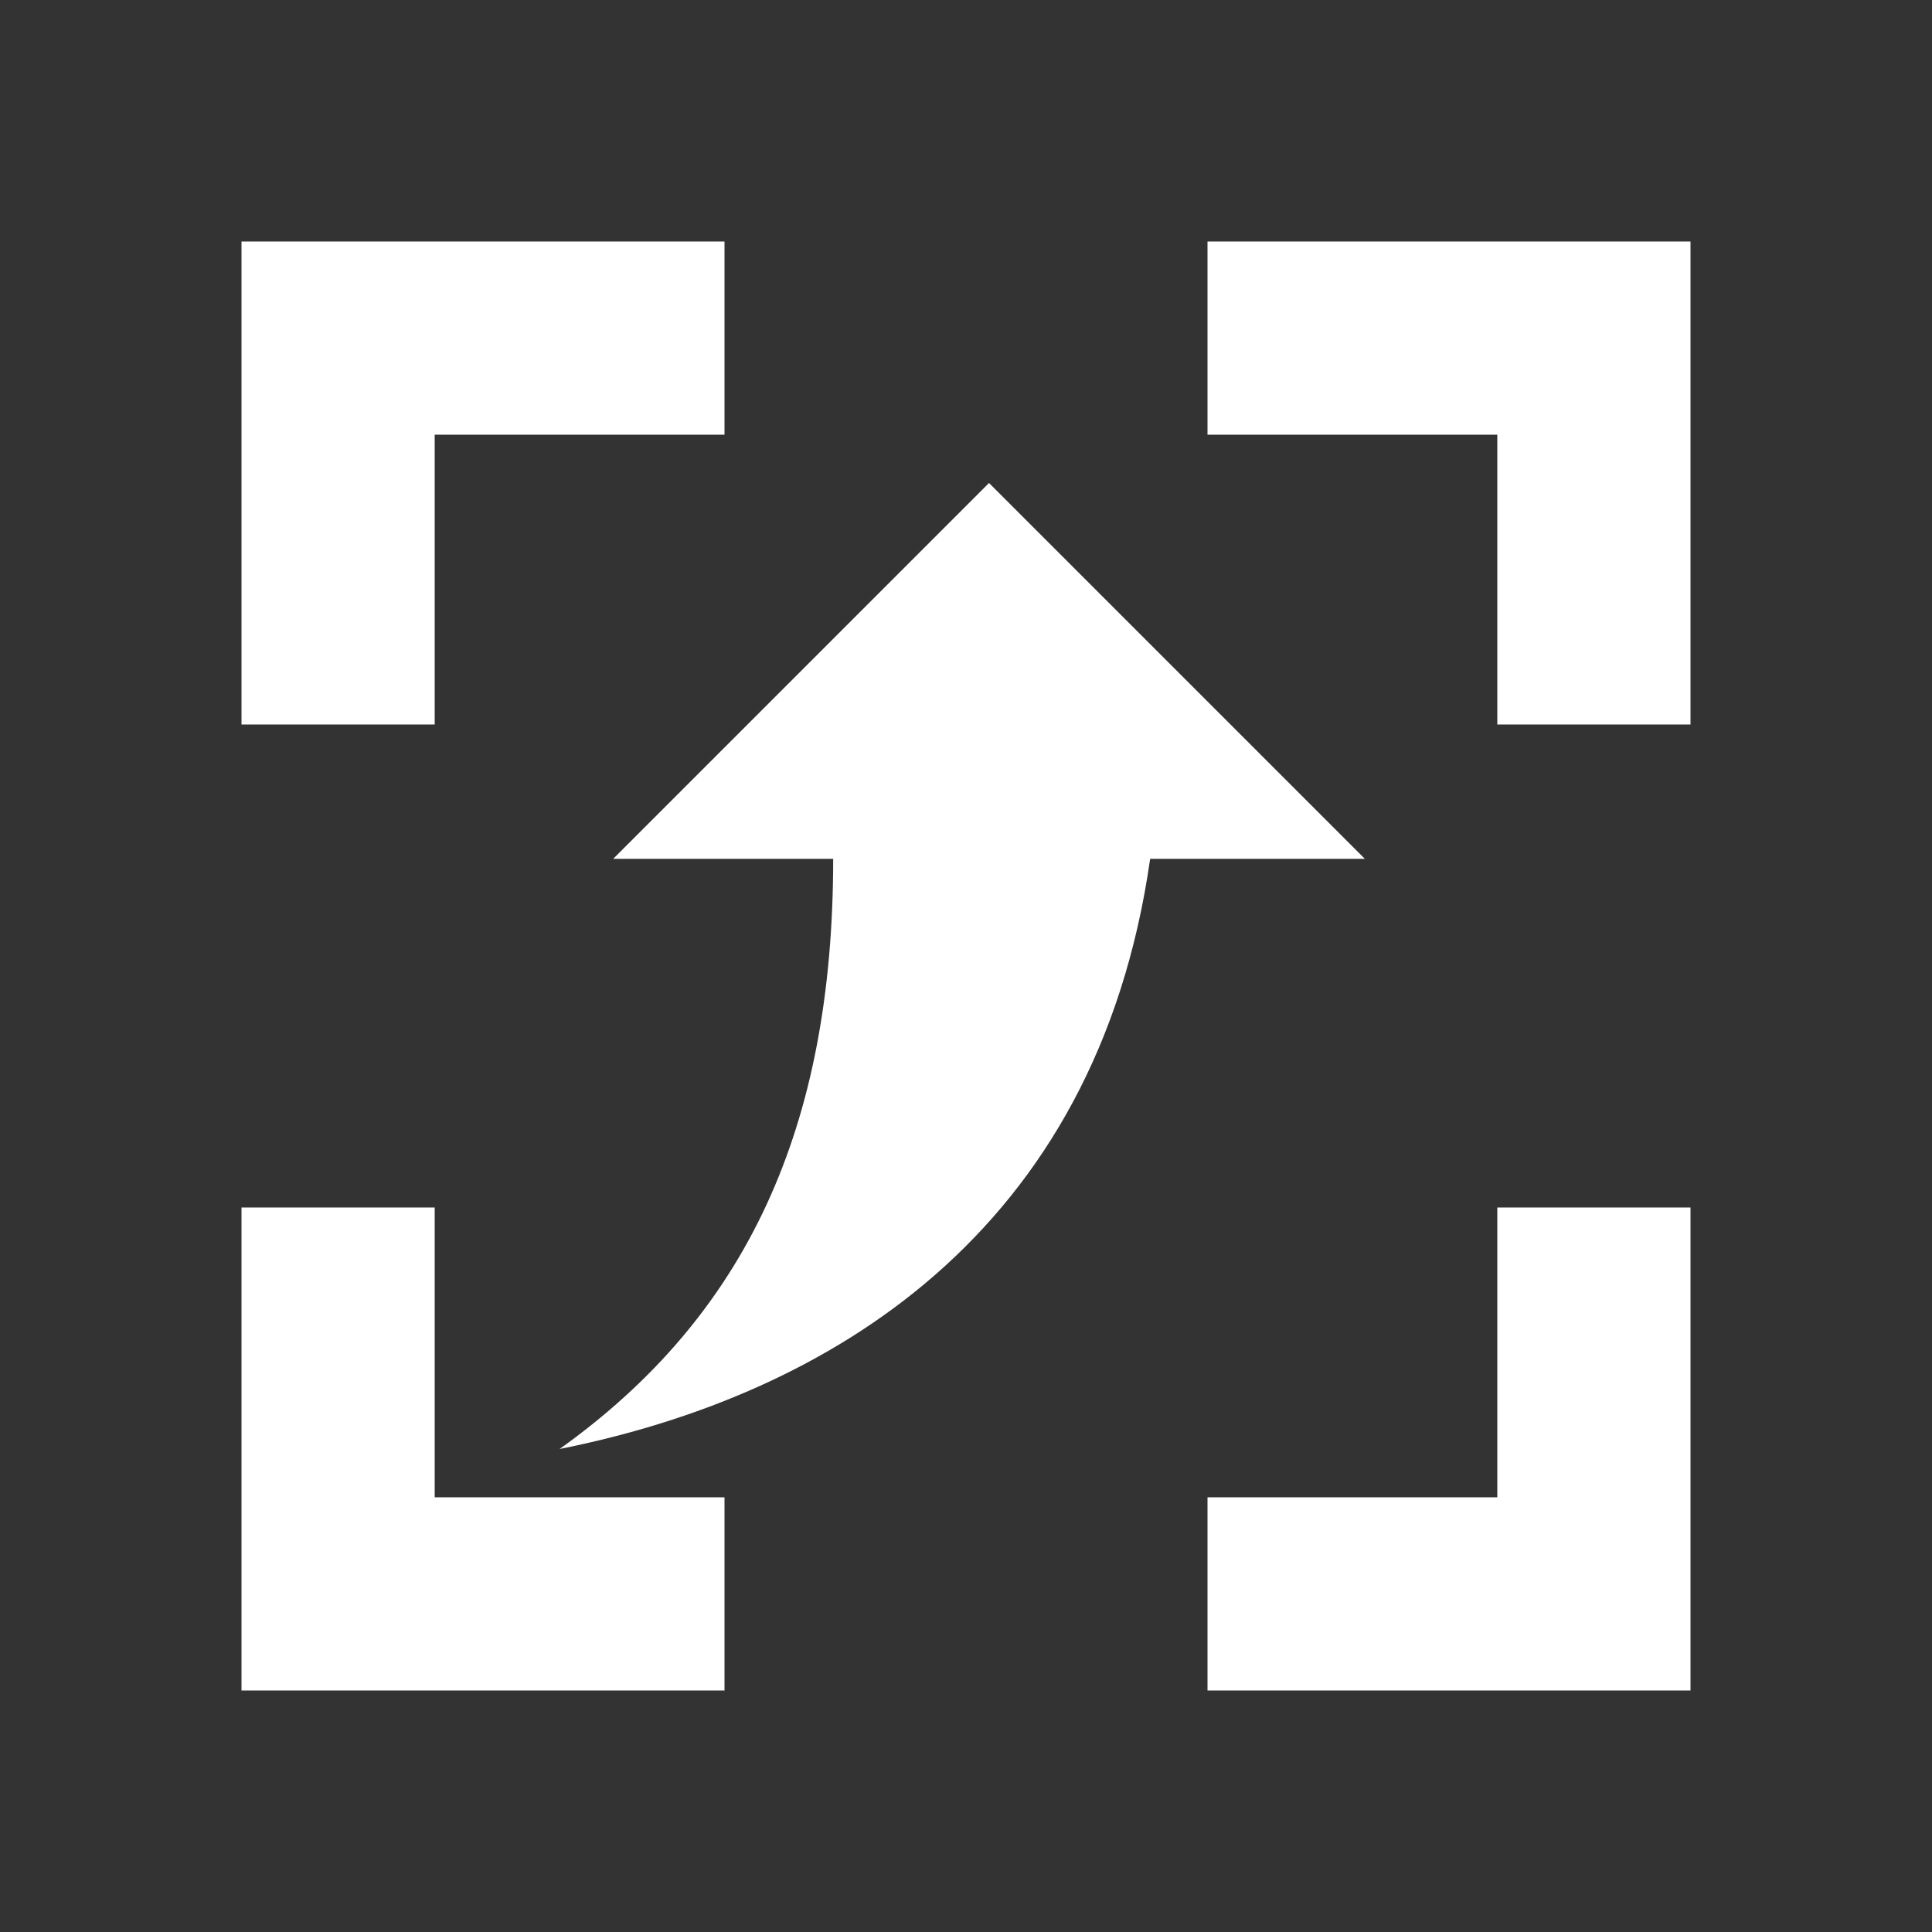 <?xml version="1.0" encoding="utf-8"?>
<!-- Generator: Adobe Illustrator 23.0.5, SVG Export Plug-In . SVG Version: 6.00 Build 0)  -->
<svg version="1.1" id="Capa_1" xmlns="http://www.w3.org/2000/svg" xmlns:xlink="http://www.w3.org/1999/xlink" x="0px" y="0px"
	 viewBox="0 0 512 512" style="enable-background:new 0 0 512 512;" xml:space="preserve">
<rect x="0" y="0" width="512" height="512" fill="#333333" stroke="none"/>
<style type="text/css">
	.st0{fill:#FFFFFF;}
</style>
<g>
	<path class="st0" d="M396.8,396.8H320V448h128V320h-51.2L396.8,396.8z M396.8,115.2V192H448V64H320v51.2H396.8z M115.2,115.2H192
		V64H64v128h51.2V115.2z M115.2,396.8V320H64v128h128v-51.2L115.2,396.8z"/>
	<path id="ic_reply_all_24px" class="st0" d="M304.8,227.6h56.9L262.1,128l-99.6,99.6h58.3c0,71.1-22.8,120.9-72.5,156.4
		C219.4,369.8,290.6,327.1,304.8,227.6z"/>
</g>
</svg>
